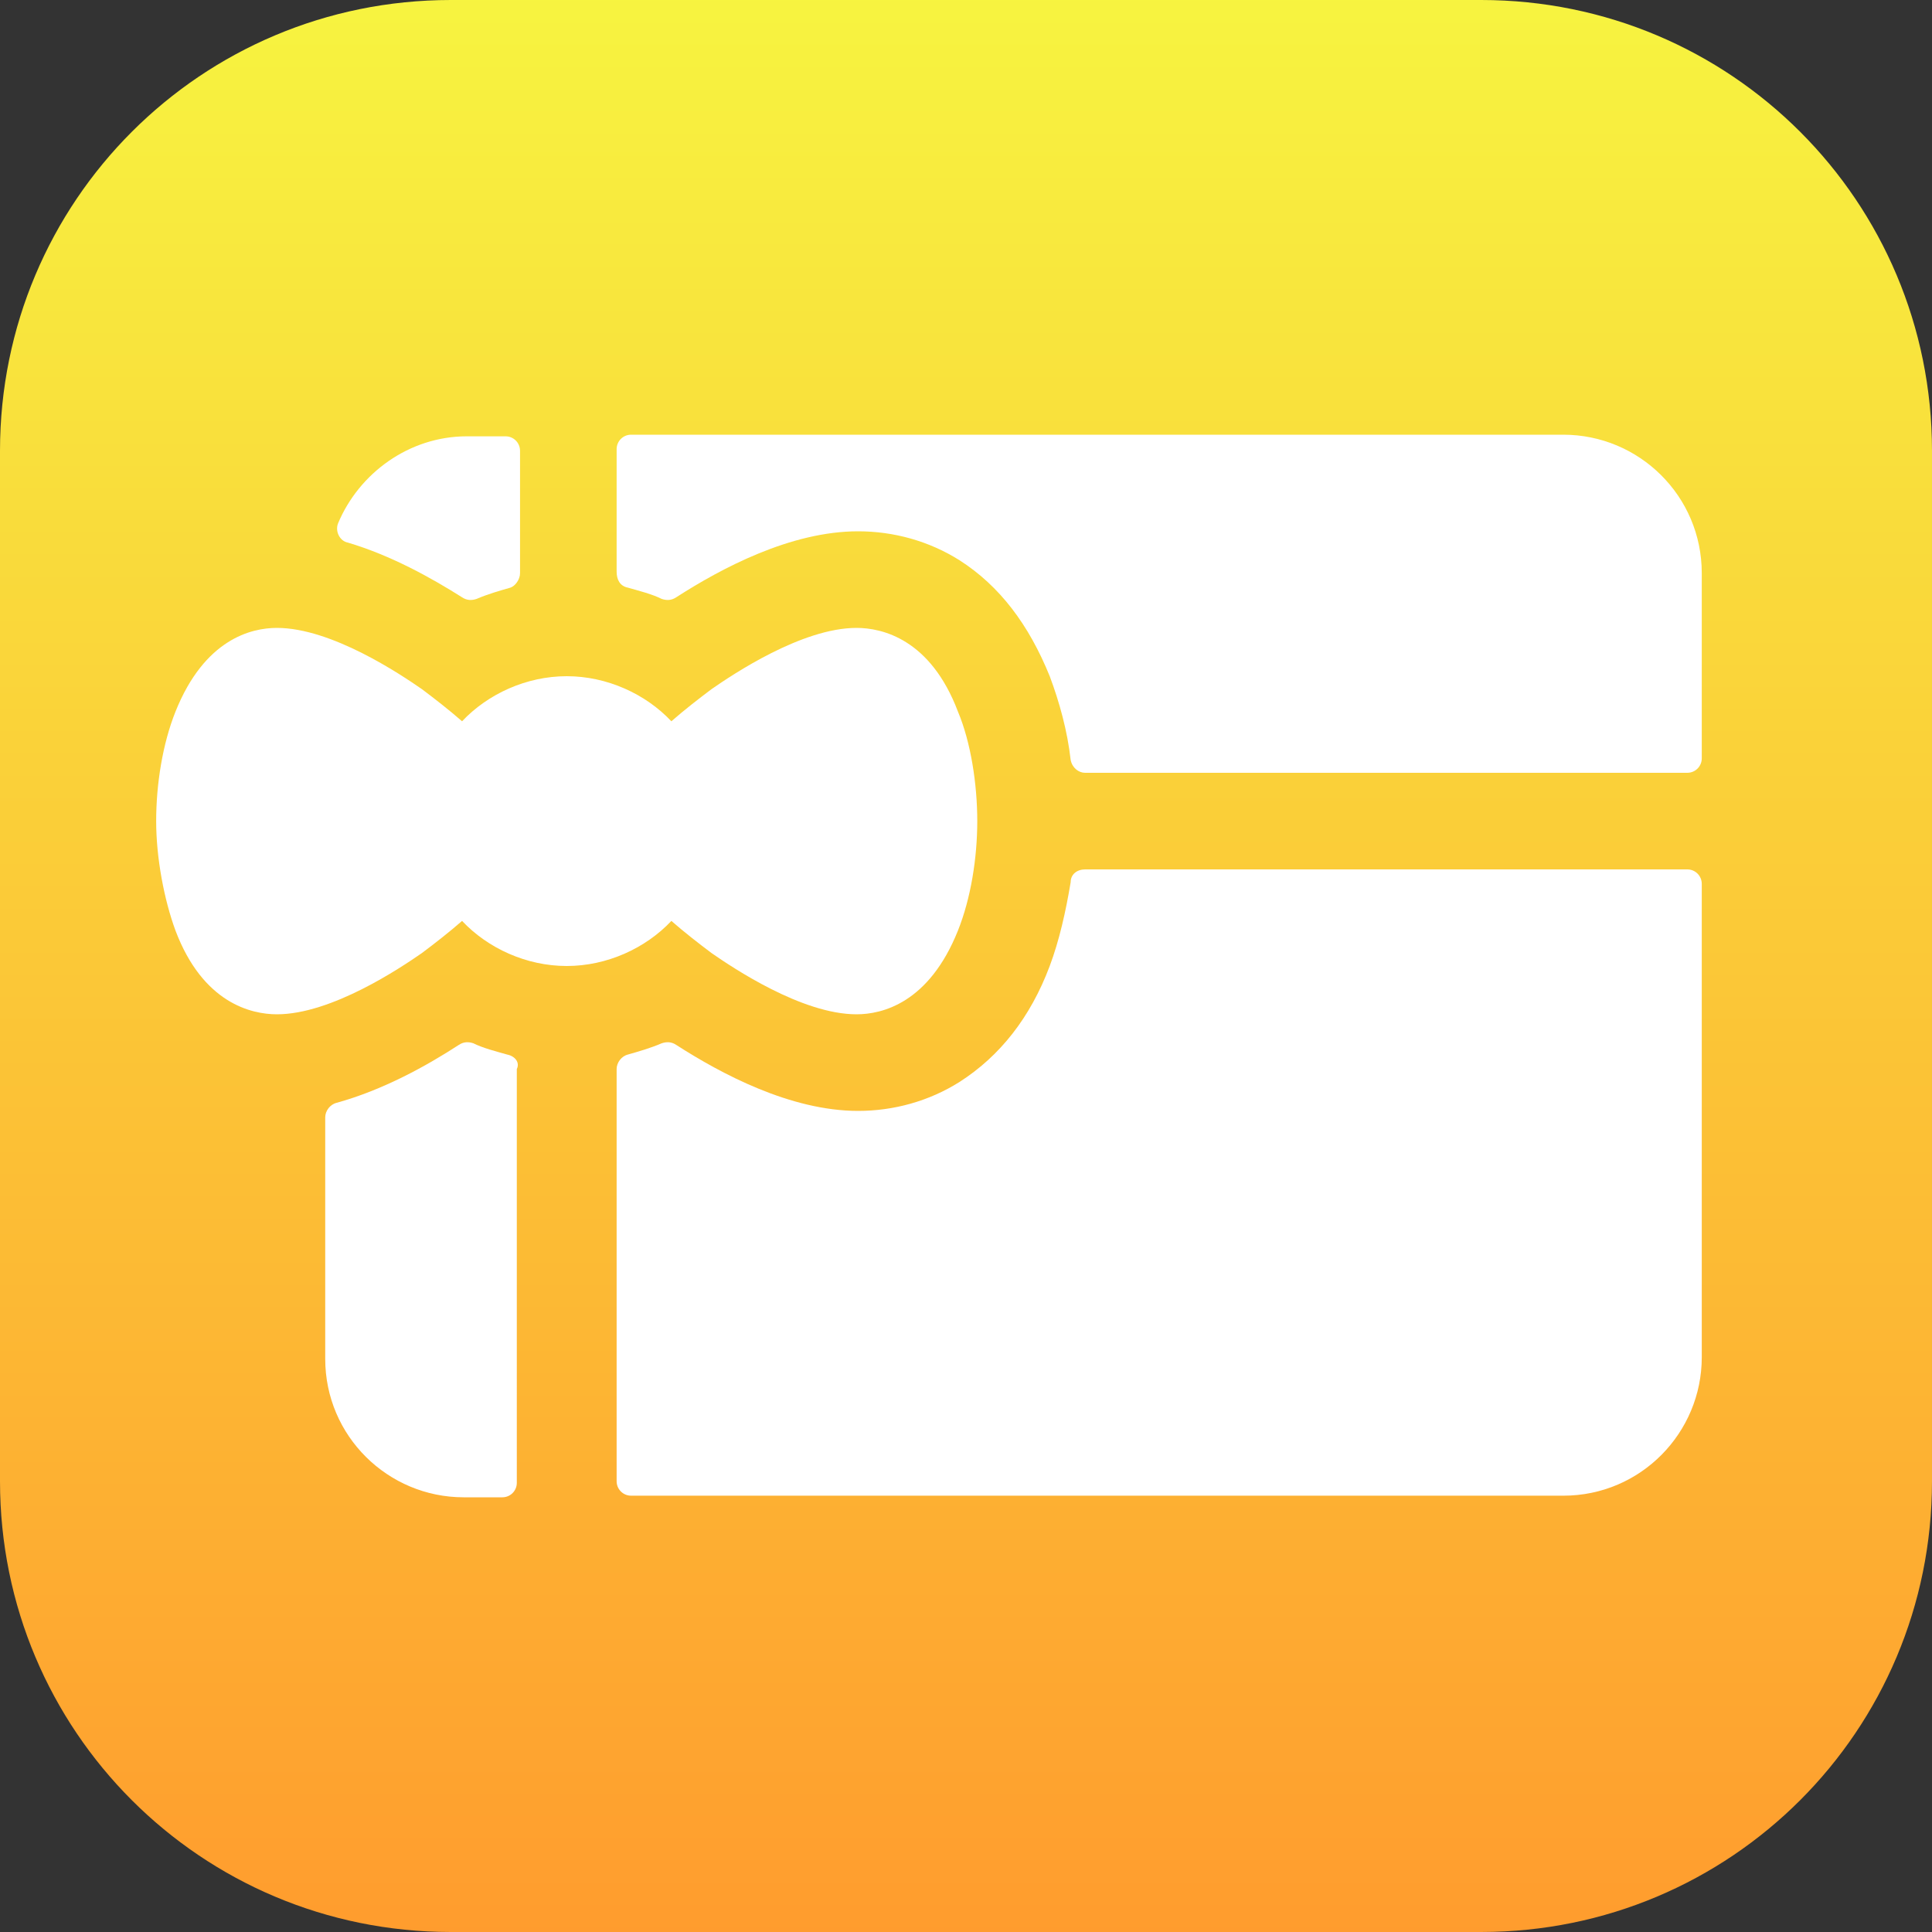 <?xml version="1.0" encoding="utf-8"?>
<!-- Generator: Adobe Illustrator 21.1.0, SVG Export Plug-In . SVG Version: 6.00 Build 0)  -->
<svg version="1.1" id="Слой_1" xmlns="http://www.w3.org/2000/svg" xmlns:xlink="http://www.w3.org/1999/xlink" x="0px" y="0px"
	 viewBox="0 0 120 120" style="enable-background:new 0 0 120 120;" xml:space="preserve">
<rect x="0" y="0" width="120" height="120" fill="#333333" stroke="none"/>
<style type="text/css">
	.st0{fill:url(#bg_1_);}
	.st1{fill:#FFFFFF;}
</style>
<title>Mail</title>
<g id="_x40_2x">
	<g id="Mail">
		
			<linearGradient id="bg_1_" gradientUnits="userSpaceOnUse" x1="-929.683" y1="444.317" x2="-929.683" y2="445.317" gradientTransform="matrix(120 0 0 120 111622 -53318)">
			<stop  offset="0" style="stop-color:#F7F440"/>
			<stop  offset="1" style="stop-color:#FF9C2E"/>
		</linearGradient>
		<path id="bg" class="st0" d="M28,0h64c15.5,0,28,12.5,28,28v64c0,15.5-12.5,28-28,28H28c-15.5,0-28-12.5-28-28V28
			C0,12.5,12.5,0,28,0z"/>
	</g>
</g>
<g>
	<path class="st1" d="M67.4,54c-0.5,0-0.9,0.3-0.9,0.8c-0.3,1.8-0.7,3.6-1.3,5.2c-1.2,3.2-3.1,5.6-5.6,7.2c-1.9,1.2-4.1,1.8-6.3,1.8
		c-4.2,0-8.5-2.3-11.3-4.1c-0.3-0.2-0.6-0.2-0.9-0.1c-0.7,0.3-1.4,0.5-2.1,0.7c-0.4,0.1-0.7,0.5-0.7,0.9v25.6c0,0.5,0.4,0.9,0.9,0.9
		h57.9c4.8,0,8.6-3.9,8.6-8.6V54.9c0-0.5-0.4-0.9-0.9-0.9H67.4z"/>
	<path class="st1" d="M39,36.5c0.7,0.2,1.5,0.4,2.1,0.7c0.3,0.1,0.6,0.1,0.9-0.1c2.8-1.8,7.1-4.1,11.3-4.1c2.2,0,4.4,0.6,6.3,1.8
		c2.5,1.6,4.3,4,5.6,7.2c0.6,1.6,1.1,3.4,1.3,5.2c0.1,0.5,0.5,0.8,0.9,0.8h37.4c0.5,0,0.9-0.4,0.9-0.9V35.6c0-4.8-3.9-8.6-8.6-8.6
		H39.2c-0.5,0-0.9,0.4-0.9,0.9v7.6C38.3,36,38.5,36.4,39,36.5L39,36.5z"/>
	<path class="st1" d="M32.3,35.6v-7.6c0-0.5-0.4-0.9-0.9-0.9h-2.4c-3.6,0-6.7,2.3-8,5.4c-0.2,0.5,0.1,1.1,0.6,1.2
		c2.7,0.8,5.2,2.2,7.1,3.4c0.3,0.2,0.6,0.2,0.9,0.1c0.7-0.3,1.4-0.5,2.1-0.7C32,36.4,32.3,36,32.3,35.6z"/>
	<path class="st1" d="M31.5,65.5c-0.7-0.2-1.5-0.4-2.1-0.7c-0.3-0.1-0.6-0.1-0.9,0.1c-2,1.3-4.7,2.8-7.6,3.6
		c-0.4,0.1-0.7,0.5-0.7,0.9v15c0,4.8,3.9,8.6,8.6,8.6h2.4c0.5,0,0.9-0.4,0.9-0.9V66.4C32.3,66,32,65.6,31.5,65.5L31.5,65.5z"/>
	<path class="st1" d="M59.5,44.2c-1.7-4.5-4.7-5.2-6.3-5.2c-3.4,0-7.7,2.9-9,3.8c-0.8,0.6-1.7,1.3-2.5,2c-1.6-1.7-4-2.8-6.5-2.8
		s-4.9,1.1-6.5,2.8c-0.8-0.7-1.7-1.4-2.5-2c-1.3-0.9-5.6-3.8-9-3.8c-1.6,0-4.5,0.7-6.3,5.2c-0.8,2-1.2,4.5-1.2,6.8s0.5,4.9,1.2,6.8
		c1.7,4.5,4.7,5.2,6.3,5.2c3.4,0,7.7-2.9,9-3.8c0.8-0.6,1.7-1.3,2.5-2c1.6,1.7,4,2.8,6.5,2.8s4.9-1.1,6.5-2.8c0.8,0.7,1.7,1.4,2.5,2
		c1.3,0.9,5.6,3.8,9,3.8c1.6,0,4.5-0.7,6.3-5.2c0.8-2,1.2-4.5,1.2-6.8S60.3,46.1,59.5,44.2L59.5,44.2z"/>
</g>
</svg>
